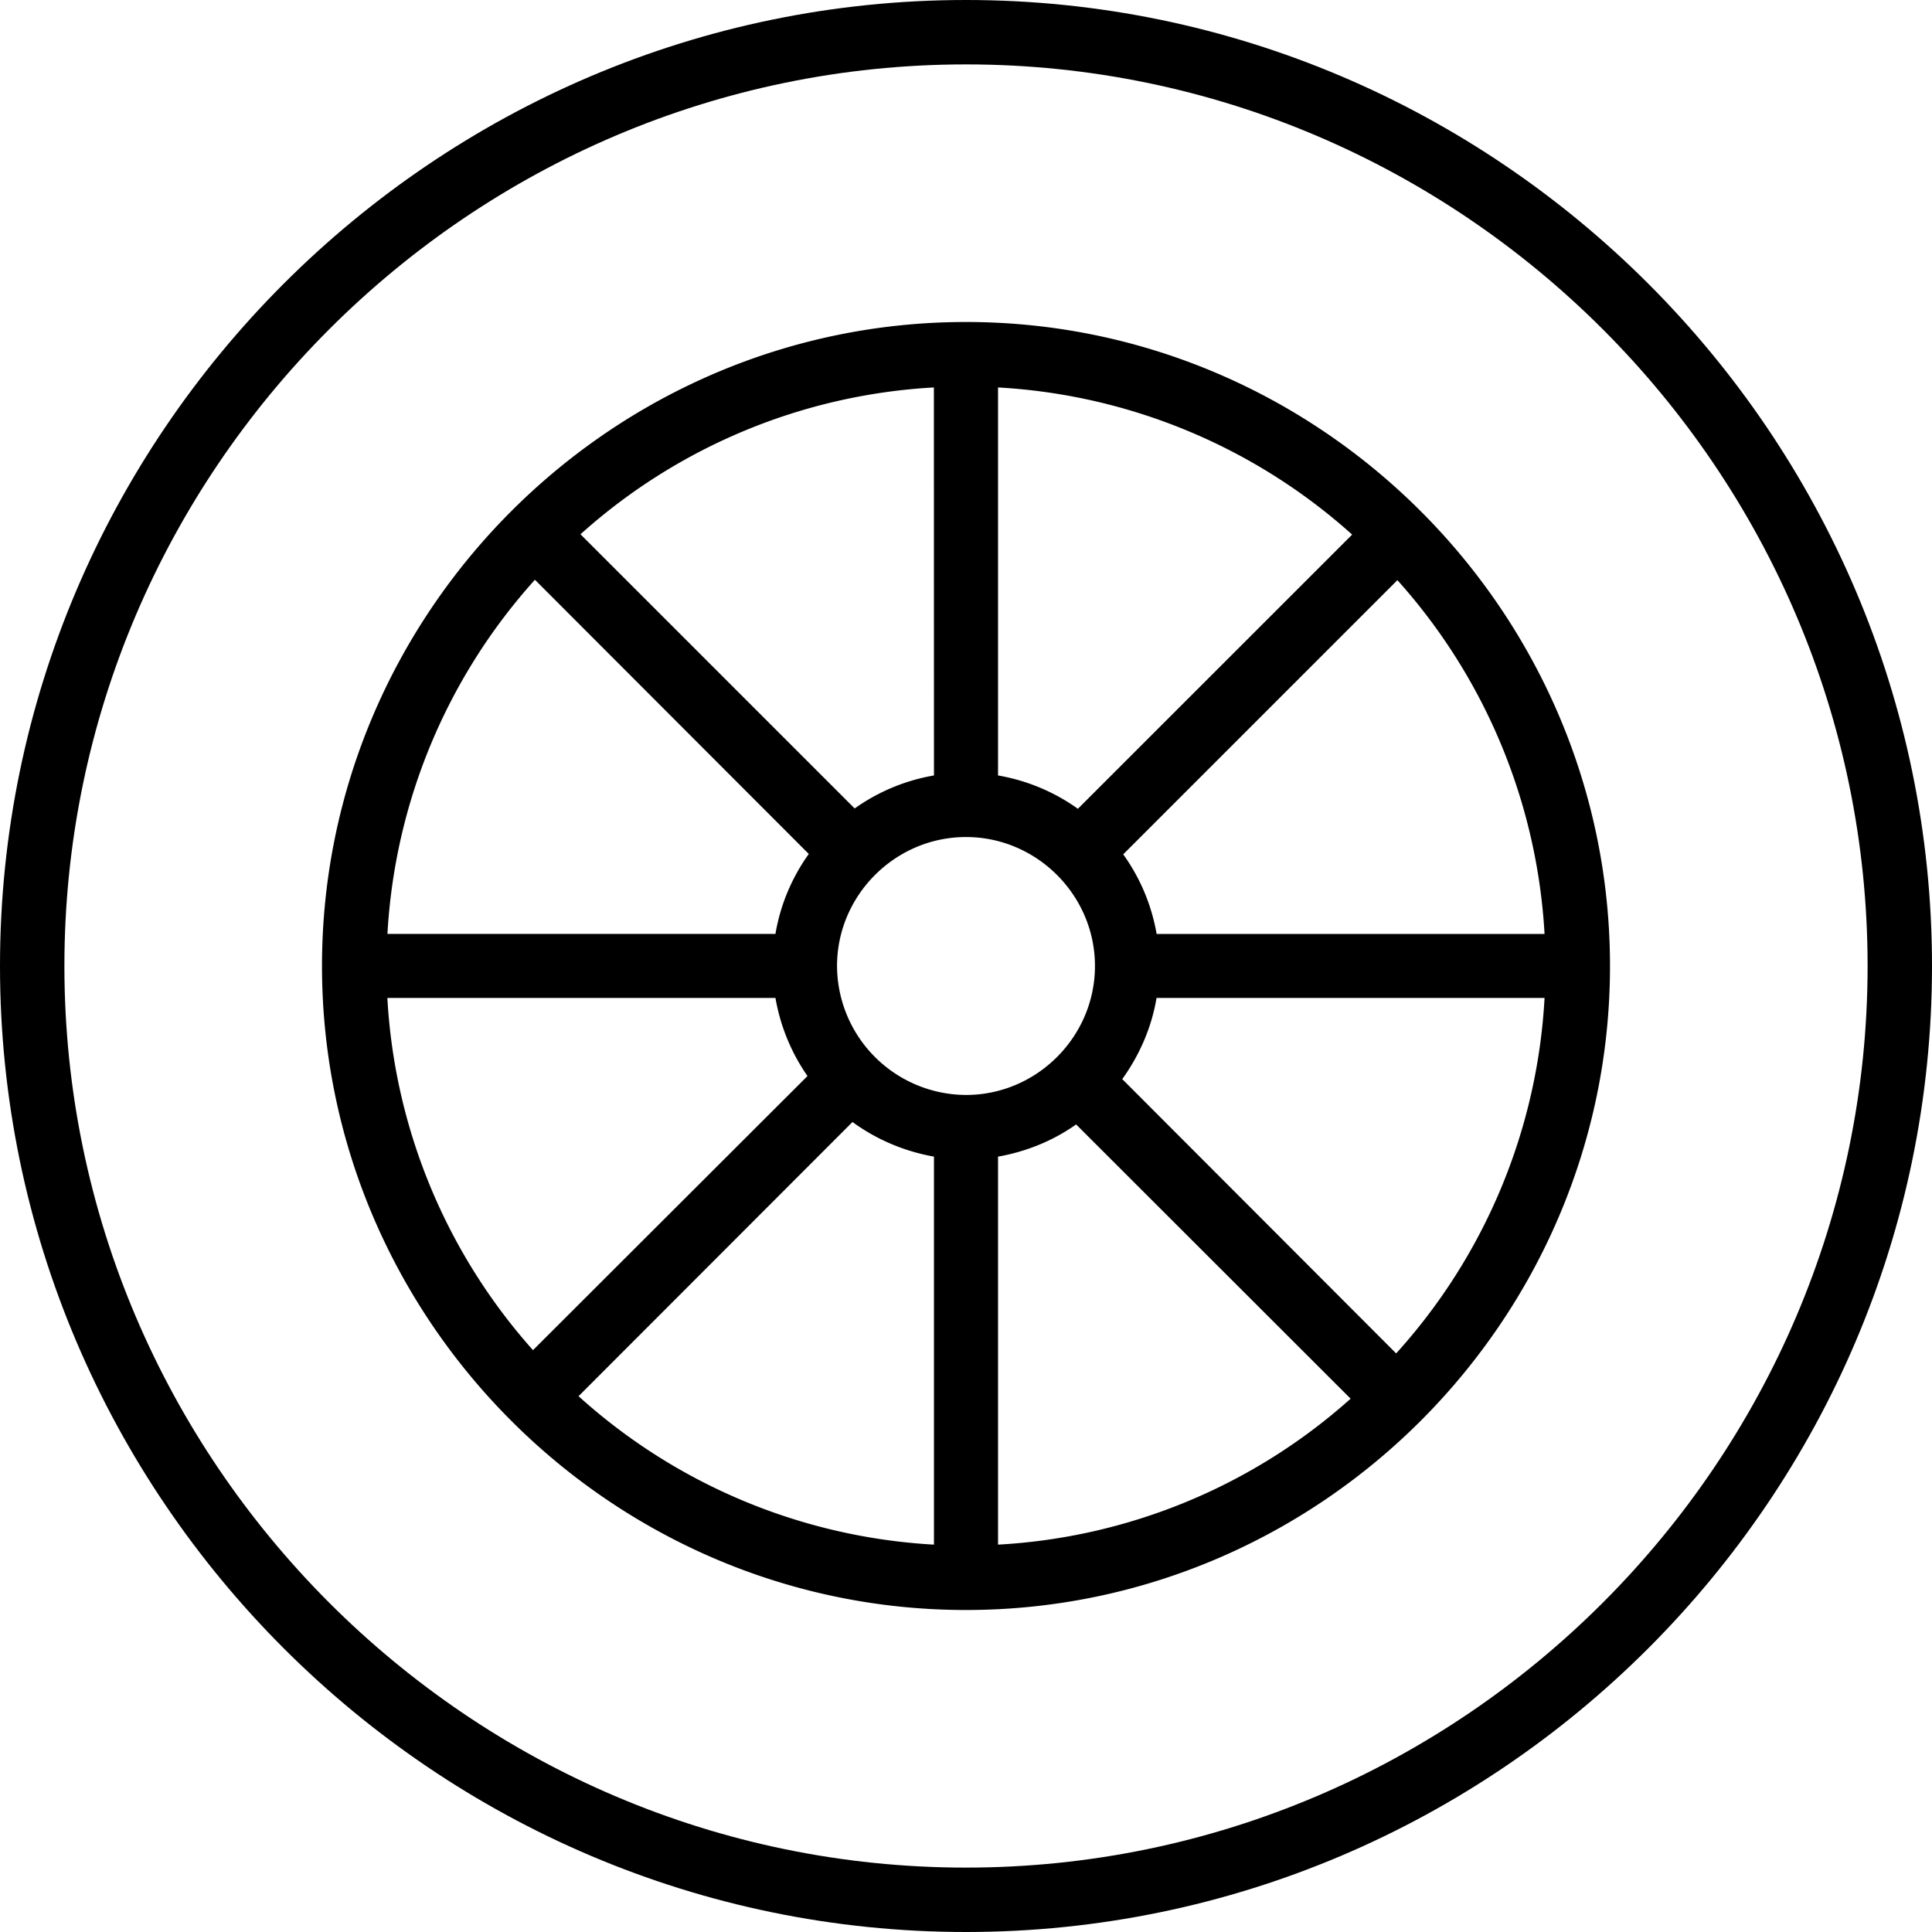 <svg xmlns="http://www.w3.org/2000/svg" width="32" height="32" viewBox="0 0 24 24">
    <path d="M12 0C5.398 0 0 5.398 0 12s5.398 12 12 12 12-5.398 12-12S18.602 0 12 0zm0 23.2C5.84 23.2.8 18.16.8 12 .8 5.84 5.84.8 12 .8 18.16.8 23.2 5.84 23.2 12c0 6.16-5.04 11.2-11.2 11.2zm0 0"/>
    <path d="M12 4c-4.398 0-8 3.602-8 8s3.602 8 8 8 8-3.602 8-8-3.602-8-8-8zm7.188 7.602h-4.82a2.393 2.393 0 0 0-.415-.989l3.406-3.406a7.185 7.185 0 0 1 1.828 4.395zm-7.188 2A1.609 1.609 0 0 1 10.398 12c0-.879.723-1.602 1.602-1.602.879 0 1.602.723 1.602 1.602 0 .879-.723 1.602-1.602 1.602zm1.39-3.555a2.409 2.409 0 0 0-.992-.414v-4.82a7.186 7.186 0 0 1 4.399 1.828zm-1.788-.414a2.4 2.4 0 0 0-.985.41L7.211 6.637a7.16 7.16 0 0 1 4.39-1.824zm-1.012 4.305c.293.214.637.363 1.012.43v4.82a7.18 7.18 0 0 1-4.415-1.844zm1.808.43c.356-.063.688-.2.97-.4l3.41 3.407a7.158 7.158 0 0 1-4.38 1.813zM6.645 7.202l3.402 3.406c-.207.29-.352.625-.414.993h-4.82a7.167 7.167 0 0 1 1.832-4.399zm-1.832 5.195h4.82c.062.356.199.684.398.97l-3.41 3.405a7.166 7.166 0 0 1-1.809-4.375zm12.53 4.415l-3.402-3.407c.211-.293.364-.636.426-1.008h4.82a7.159 7.159 0 0 1-1.843 4.415zm0 0"/>
</svg>

